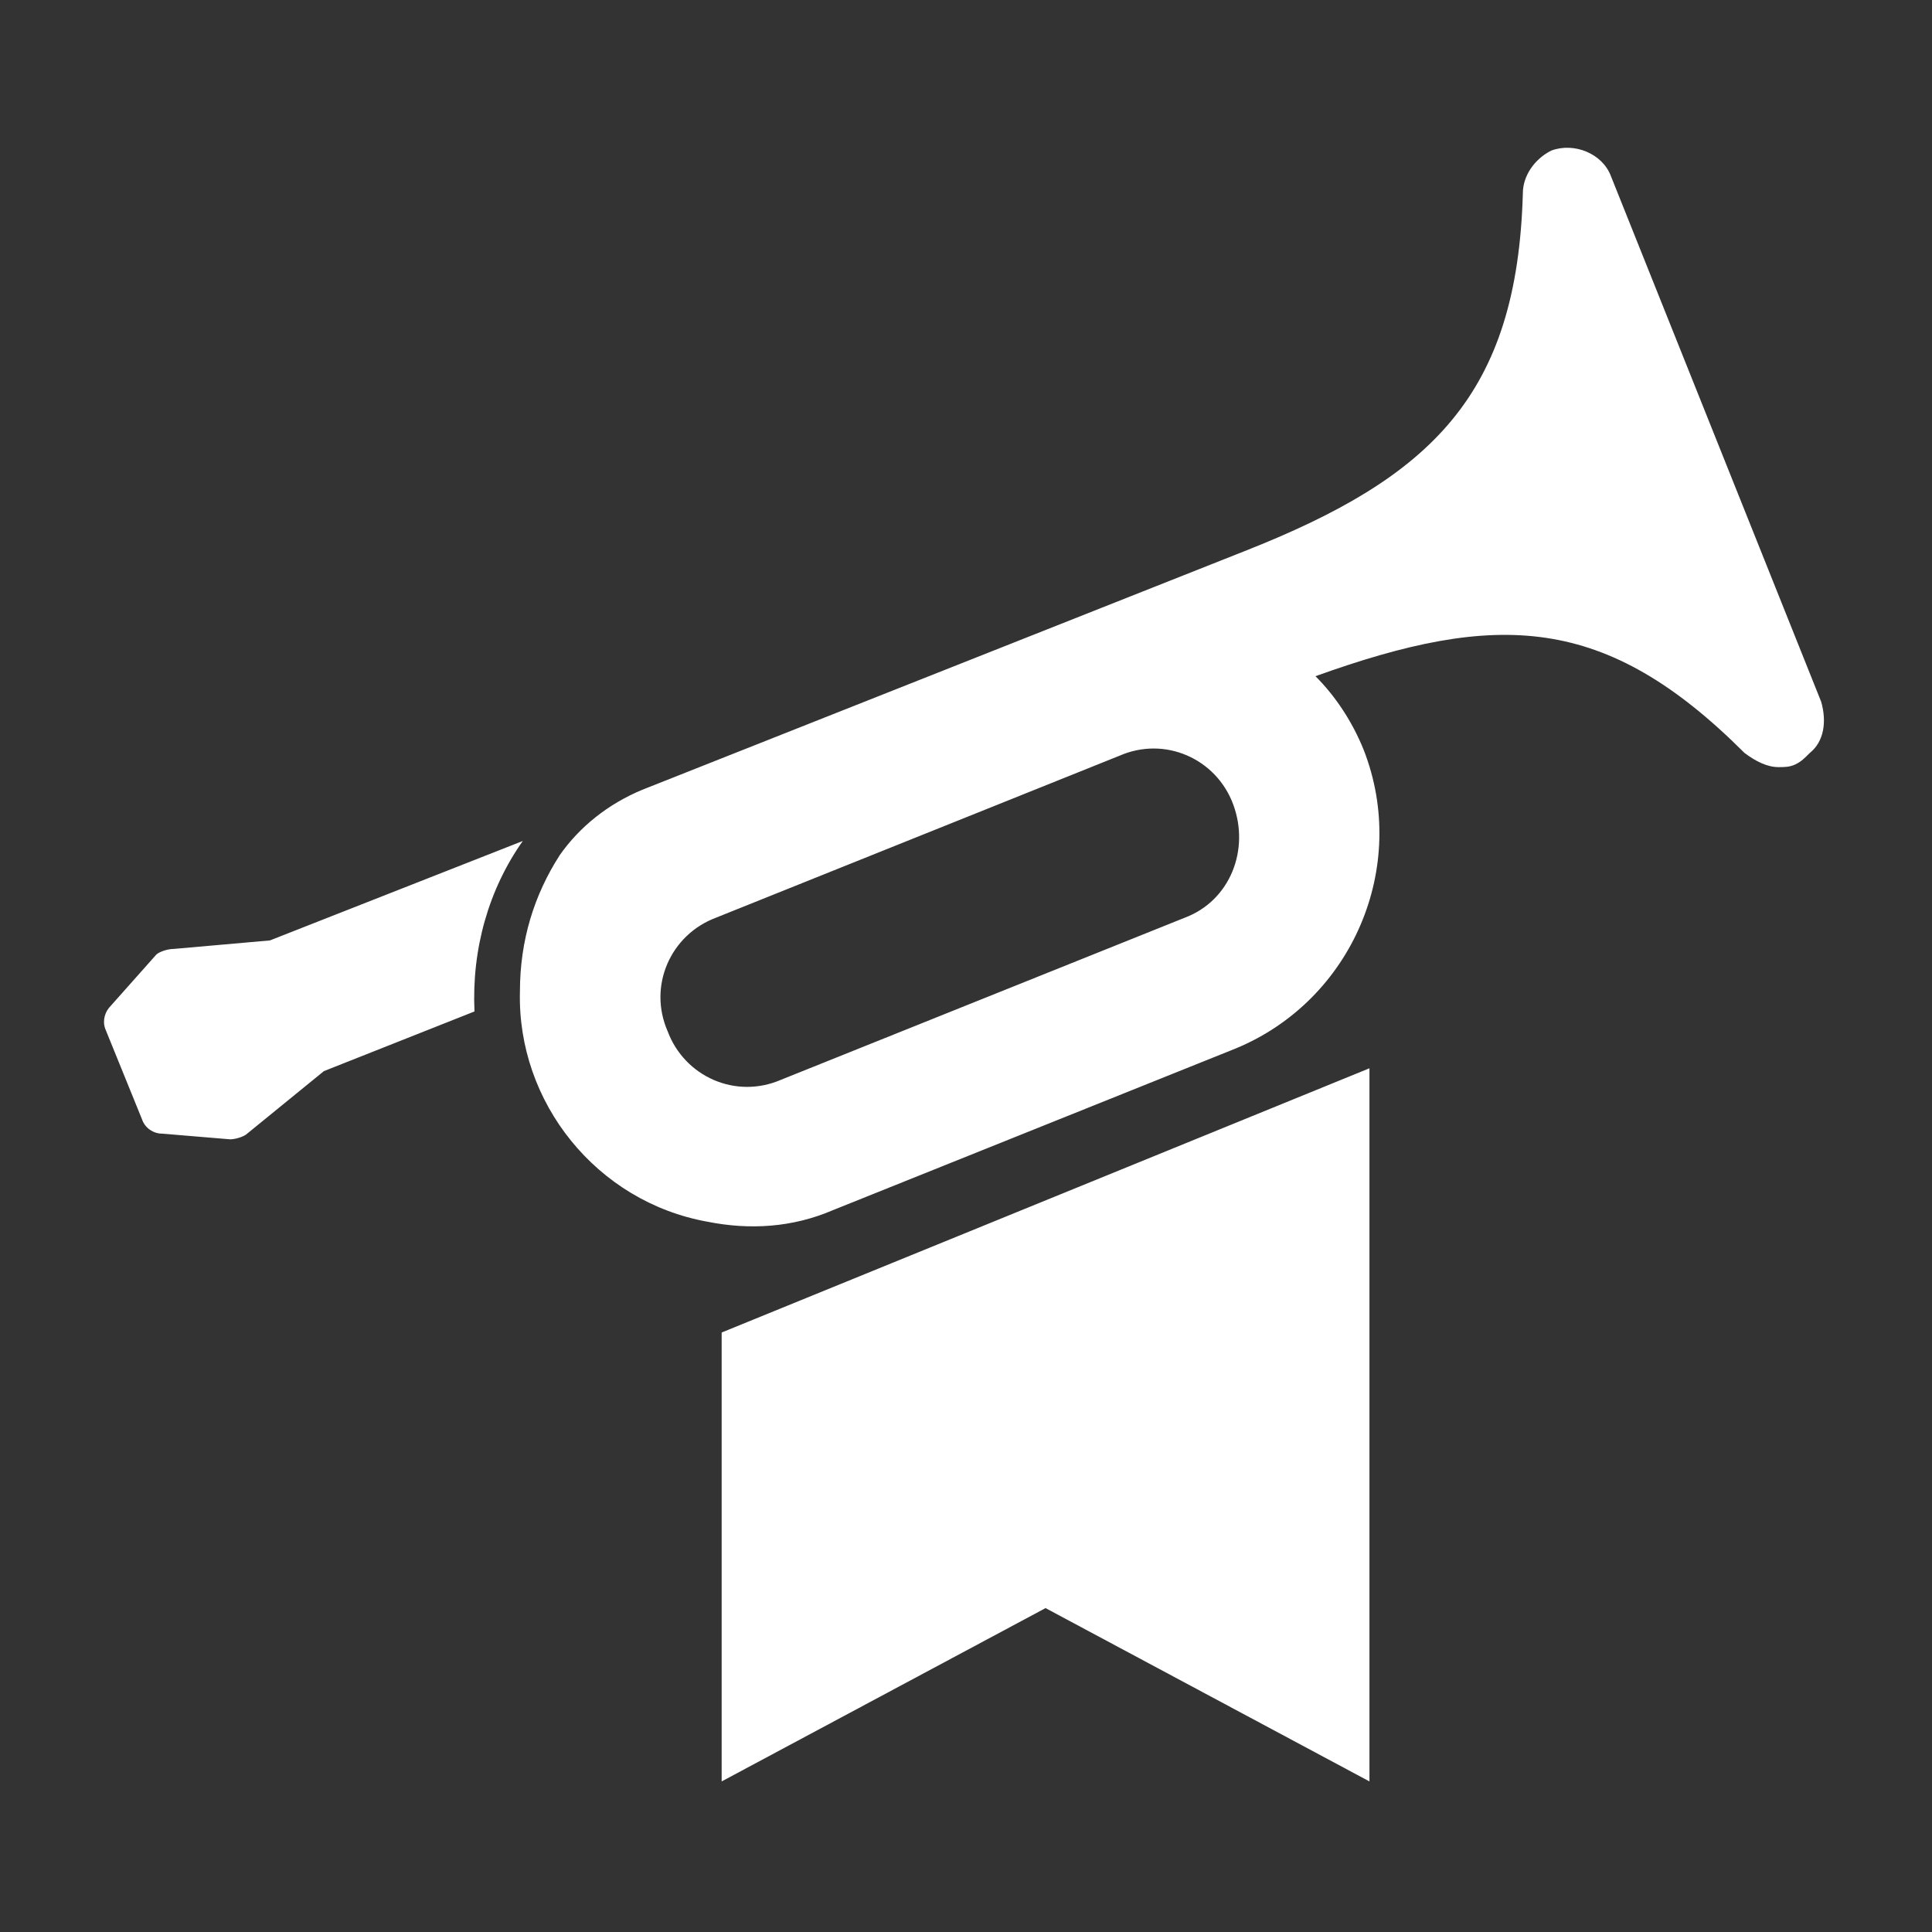 <?xml version="1.0" encoding="utf-8"?>
<!-- Generator: Adobe Illustrator 27.0.0, SVG Export Plug-In . SVG Version: 6.00 Build 0)  -->
<svg version="1.1" id="Layer_1" xmlns="http://www.w3.org/2000/svg" xmlns:xlink="http://www.w3.org/1999/xlink" x="0px" y="0px"
	 viewBox="0 0 68 68" style="enable-background:new 0 0 68 68;" xml:space="preserve">
<rect x="0" y="0" width="68" height="68" fill="#333333" stroke="none"/>
<path style="fill:#FFFFFF;" d="M16.7,35.6l-5.3,2.1l-2.7,2.2c-0.1,0.1-0.4,0.2-0.6,0.2l-2.4-0.2c-0.3,0-0.6-0.2-0.7-0.5l-1.3-3.2
	c-0.1-0.3,0-0.6,0.2-0.8l1.6-1.8c0.1-0.1,0.4-0.2,0.6-0.2l3.4-0.3l8.9-3.5C17.2,31.3,16.6,33.4,16.7,35.6z M63.7,26.5
	c-0.2,0.2-0.3,0.3-0.5,0.4S62.8,27,62.6,27c-0.4,0-0.8-0.2-1.2-0.5c-4.9-4.9-8.7-5-15.1-2.7c0.7,0.7,1.3,1.6,1.7,2.6
	c1.6,4.1-0.4,8.8-4.5,10.5l-14.2,5.7c-1.4,0.6-2.9,0.7-4.4,0.4c-3.9-0.7-6.7-4.2-6.6-8.1c0-1.8,0.5-3.4,1.4-4.8
	c0.7-1,1.7-1.8,2.9-2.3l21.2-8.4c6.6-2.6,9.6-5.5,9.8-12.6c0-0.6,0.4-1.2,1-1.5l0,0c0.8-0.3,1.8,0.1,2.1,0.9l7.4,18.5
	C64.3,25.4,64.2,26.1,63.7,26.5z M43.4,28.3c-0.6-1.6-2.4-2.4-4-1.7l-14.2,5.7c-1.6,0.6-2.4,2.4-1.7,4c0.6,1.6,2.4,2.4,4,1.7
	l14.2-5.7C43.3,31.7,44,29.9,43.4,28.3z M25.4,62.7l11.4-6.1l11.4,6.1V37.6l-22.8,9.3C25.4,46.9,25.4,62.7,25.4,62.7z"/>
</svg>
